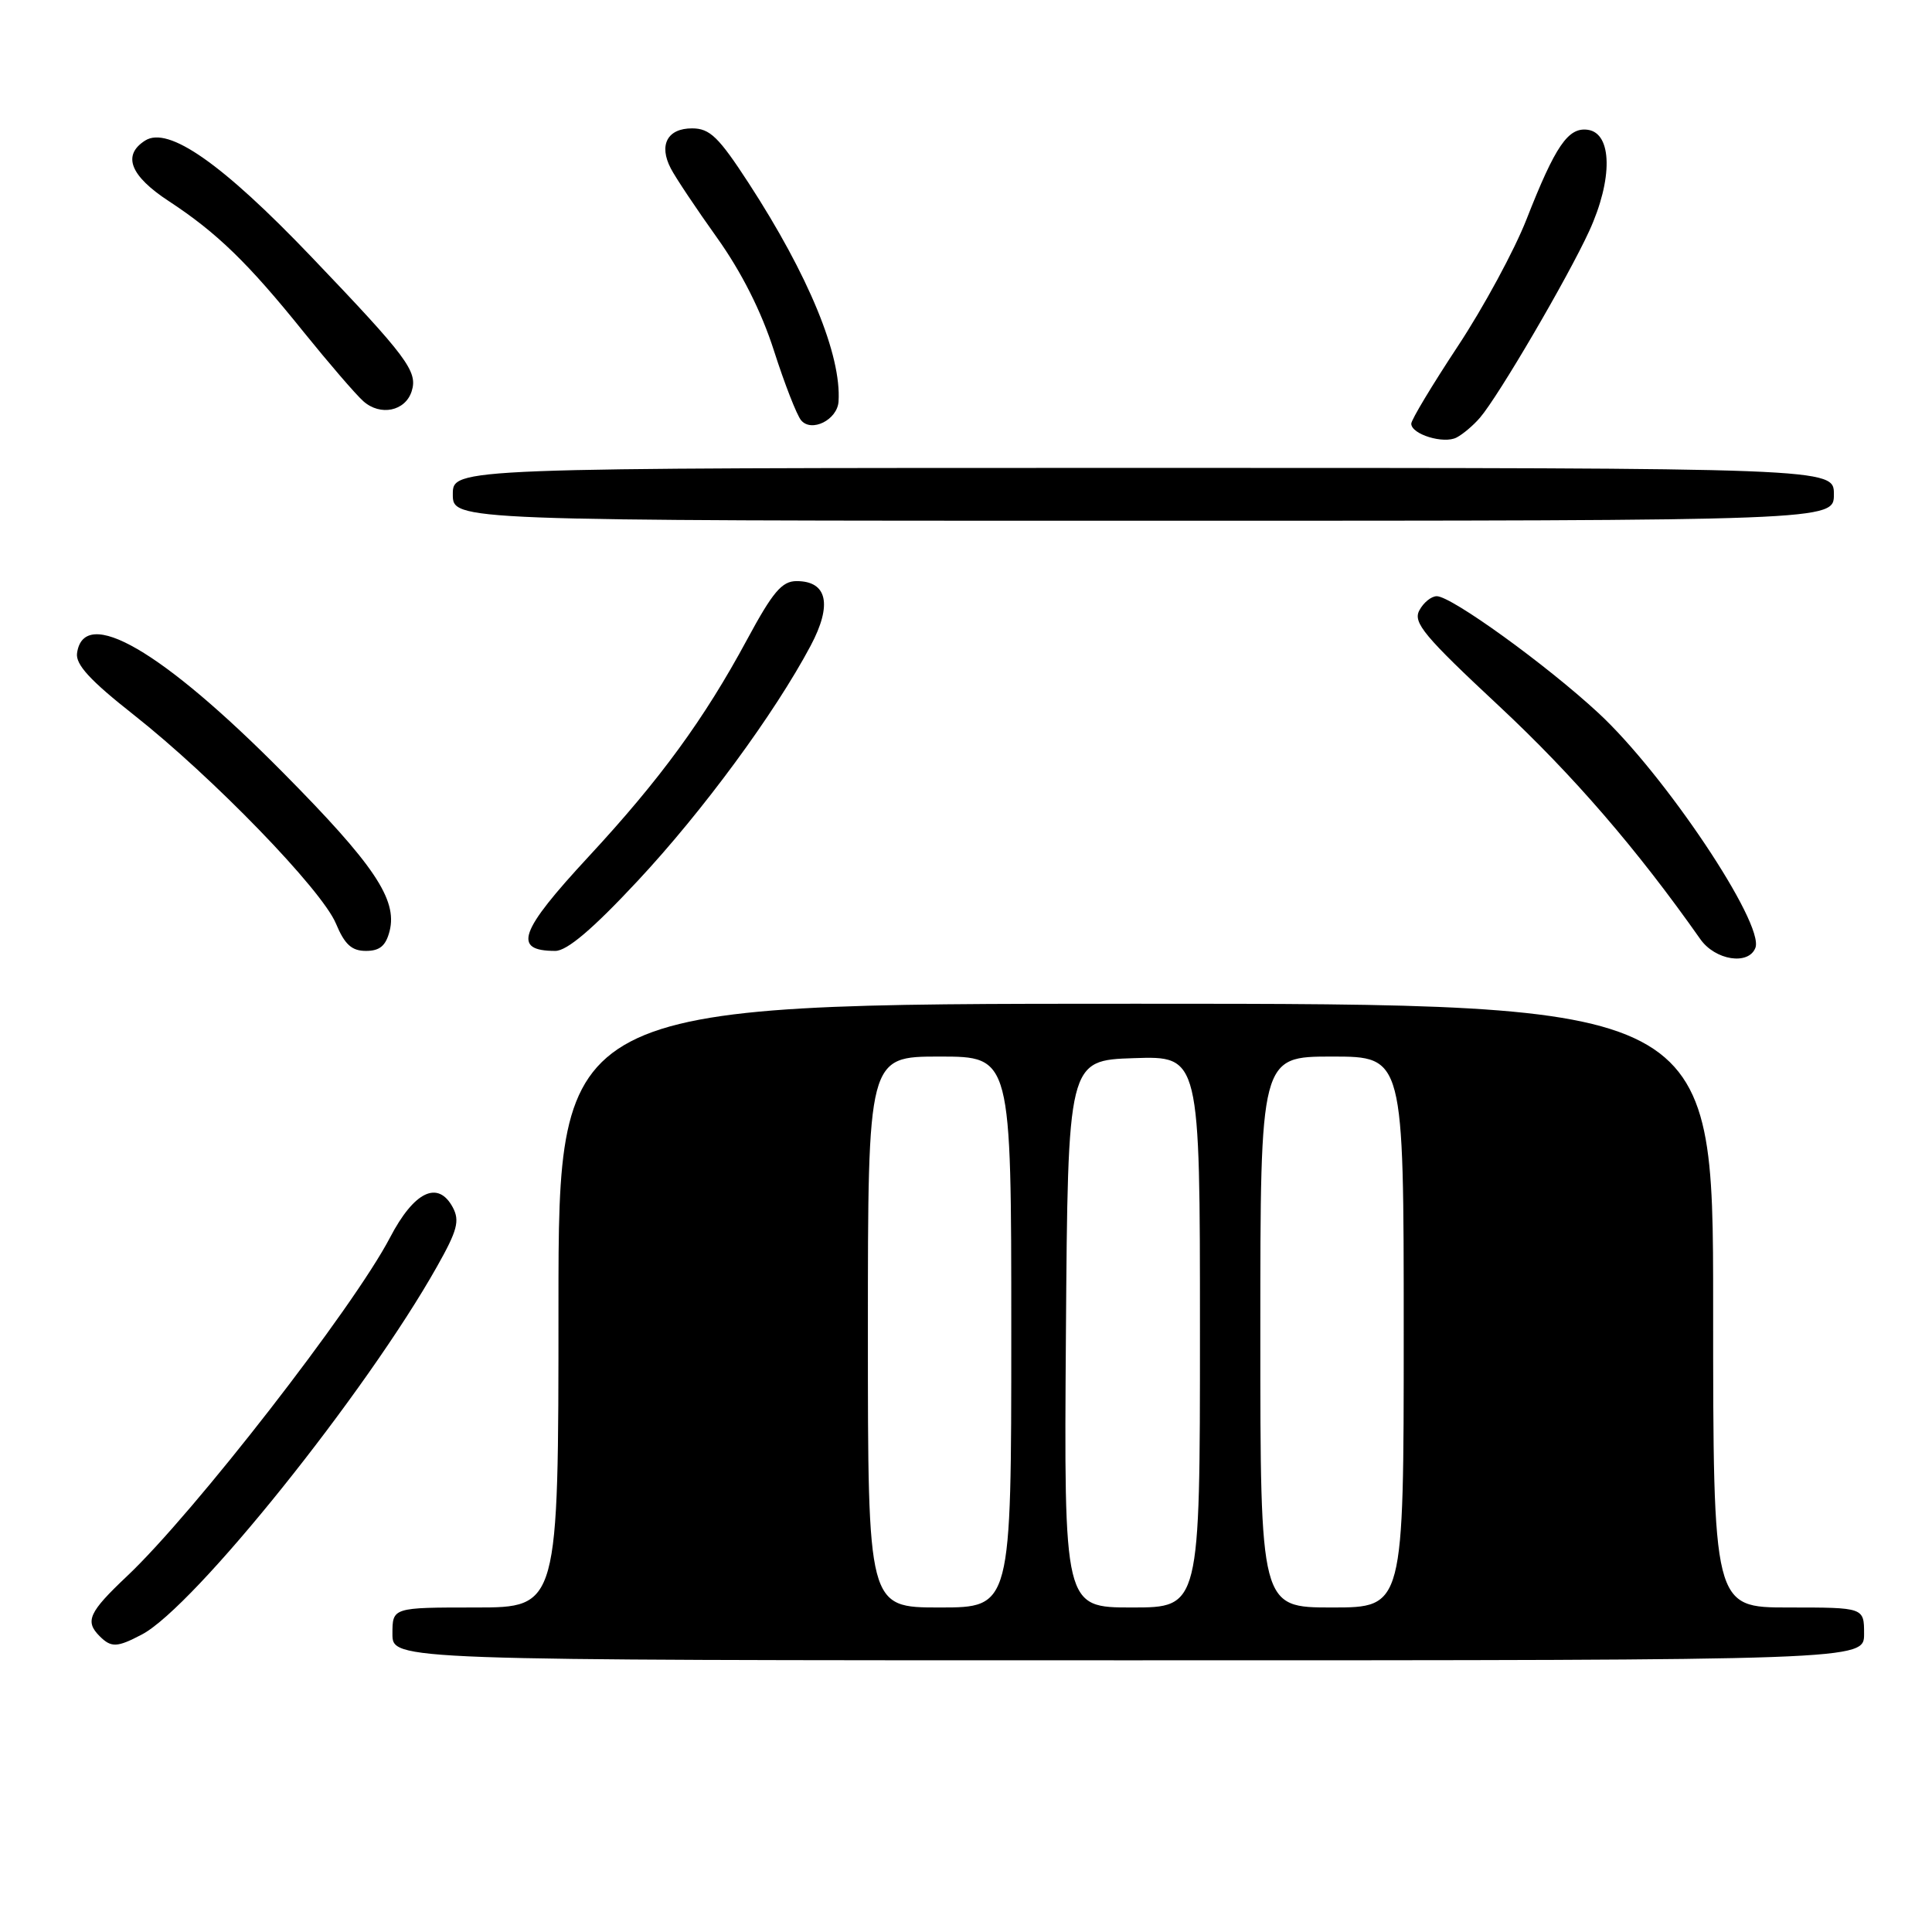 <?xml version="1.0" encoding="UTF-8" standalone="no"?>
<!DOCTYPE svg PUBLIC "-//W3C//DTD SVG 1.1//EN" "http://www.w3.org/Graphics/SVG/1.1/DTD/svg11.dtd" >
<svg xmlns="http://www.w3.org/2000/svg" xmlns:xlink="http://www.w3.org/1999/xlink" version="1.1" viewBox="0 0 256 256">
 <g >
 <path fill="currentColor"
d=" M 247.00 216.50 C 247.00 213.00 247.00 213.00 237.00 213.00 C 227.00 213.00 227.00 213.00 227.00 173.00 C 227.00 133.00 227.00 133.00 150.50 133.00 C 74.00 133.00 74.00 133.00 74.00 173.00 C 74.00 213.00 74.00 213.00 63.00 213.00 C 52.00 213.00 52.00 213.00 52.00 216.50 C 52.00 220.00 52.00 220.00 149.50 220.00 C 247.00 220.00 247.00 220.00 247.00 216.50 Z  M 18.80 216.58 C 25.73 212.93 48.50 184.55 57.92 167.80 C 60.60 163.05 60.94 161.76 60.00 159.99 C 58.04 156.34 54.87 157.86 51.67 164.00 C 46.80 173.31 25.70 200.48 16.83 208.85 C 11.77 213.63 11.22 214.82 13.20 216.80 C 14.74 218.34 15.51 218.31 18.80 216.58 Z  M 232.60 125.59 C 233.82 122.41 220.58 102.60 211.78 94.46 C 204.89 88.08 192.32 79.00 190.38 79.00 C 189.66 79.00 188.62 79.84 188.07 80.88 C 187.20 82.49 188.71 84.30 198.66 93.58 C 208.49 102.76 216.93 112.54 225.30 124.44 C 227.27 127.25 231.70 127.94 232.60 125.59 Z  M 51.63 123.35 C 52.67 119.18 49.56 114.55 37.51 102.38 C 21.47 86.18 11.12 80.17 10.21 86.54 C 9.99 88.04 11.93 90.16 17.71 94.71 C 28.17 102.96 42.63 117.88 44.51 122.37 C 45.67 125.15 46.60 126.00 48.49 126.00 C 50.33 126.00 51.13 125.32 51.63 123.35 Z  M 84.47 116.75 C 93.11 107.50 102.63 94.56 107.41 85.57 C 110.31 80.12 109.63 77.00 105.55 77.00 C 103.61 77.00 102.40 78.43 98.99 84.75 C 93.32 95.27 87.49 103.26 77.99 113.51 C 68.77 123.46 67.88 126.00 73.58 126.00 C 75.13 126.00 78.53 123.12 84.47 116.75 Z  M 243.00 65.50 C 243.00 62.00 243.00 62.00 151.50 62.00 C 60.00 62.00 60.00 62.00 60.00 65.50 C 60.00 69.00 60.00 69.00 151.50 69.00 C 243.00 69.00 243.00 69.00 243.00 65.50 Z  M 196.11 55.34 C 198.57 52.48 207.75 36.78 210.58 30.61 C 213.73 23.74 213.64 17.66 210.40 17.20 C 207.79 16.83 206.10 19.30 202.26 29.09 C 200.66 33.17 196.58 40.71 193.18 45.86 C 189.78 51.01 187.00 55.63 187.00 56.14 C 187.00 57.55 191.31 58.87 193.01 57.97 C 193.84 57.54 195.24 56.36 196.11 55.34 Z  M 111.11 53.21 C 111.51 47.08 107.15 36.49 99.20 24.26 C 95.23 18.16 94.07 17.02 91.72 17.01 C 88.44 17.00 87.26 19.20 88.88 22.31 C 89.50 23.52 92.26 27.65 95.01 31.50 C 98.25 36.04 100.90 41.30 102.55 46.46 C 103.95 50.83 105.57 54.99 106.15 55.69 C 107.53 57.34 110.95 55.63 111.11 53.21 Z  M 54.55 51.84 C 55.38 49.22 53.99 47.35 41.23 34.00 C 29.44 21.67 22.31 16.68 19.24 18.62 C 16.17 20.56 17.24 23.30 22.38 26.66 C 28.72 30.82 32.86 34.82 40.24 44.00 C 43.57 48.12 47.12 52.25 48.14 53.16 C 50.39 55.17 53.71 54.49 54.55 51.84 Z  M 115.00 176.50 C 115.00 140.00 115.00 140.00 124.50 140.00 C 134.00 140.00 134.00 140.00 134.00 176.50 C 134.00 213.00 134.00 213.00 124.50 213.00 C 115.00 213.00 115.00 213.00 115.00 176.50 Z  M 141.24 176.75 C 141.50 140.50 141.50 140.50 150.25 140.21 C 159.00 139.92 159.00 139.92 159.00 176.46 C 159.00 213.00 159.00 213.00 149.99 213.00 C 140.98 213.00 140.98 213.00 141.24 176.75 Z  M 167.00 176.50 C 167.00 140.00 167.00 140.00 176.50 140.00 C 186.00 140.00 186.00 140.00 186.00 176.50 C 186.00 213.00 186.00 213.00 176.50 213.00 C 167.00 213.00 167.00 213.00 167.00 176.50 Z "/>
</g>
</svg>